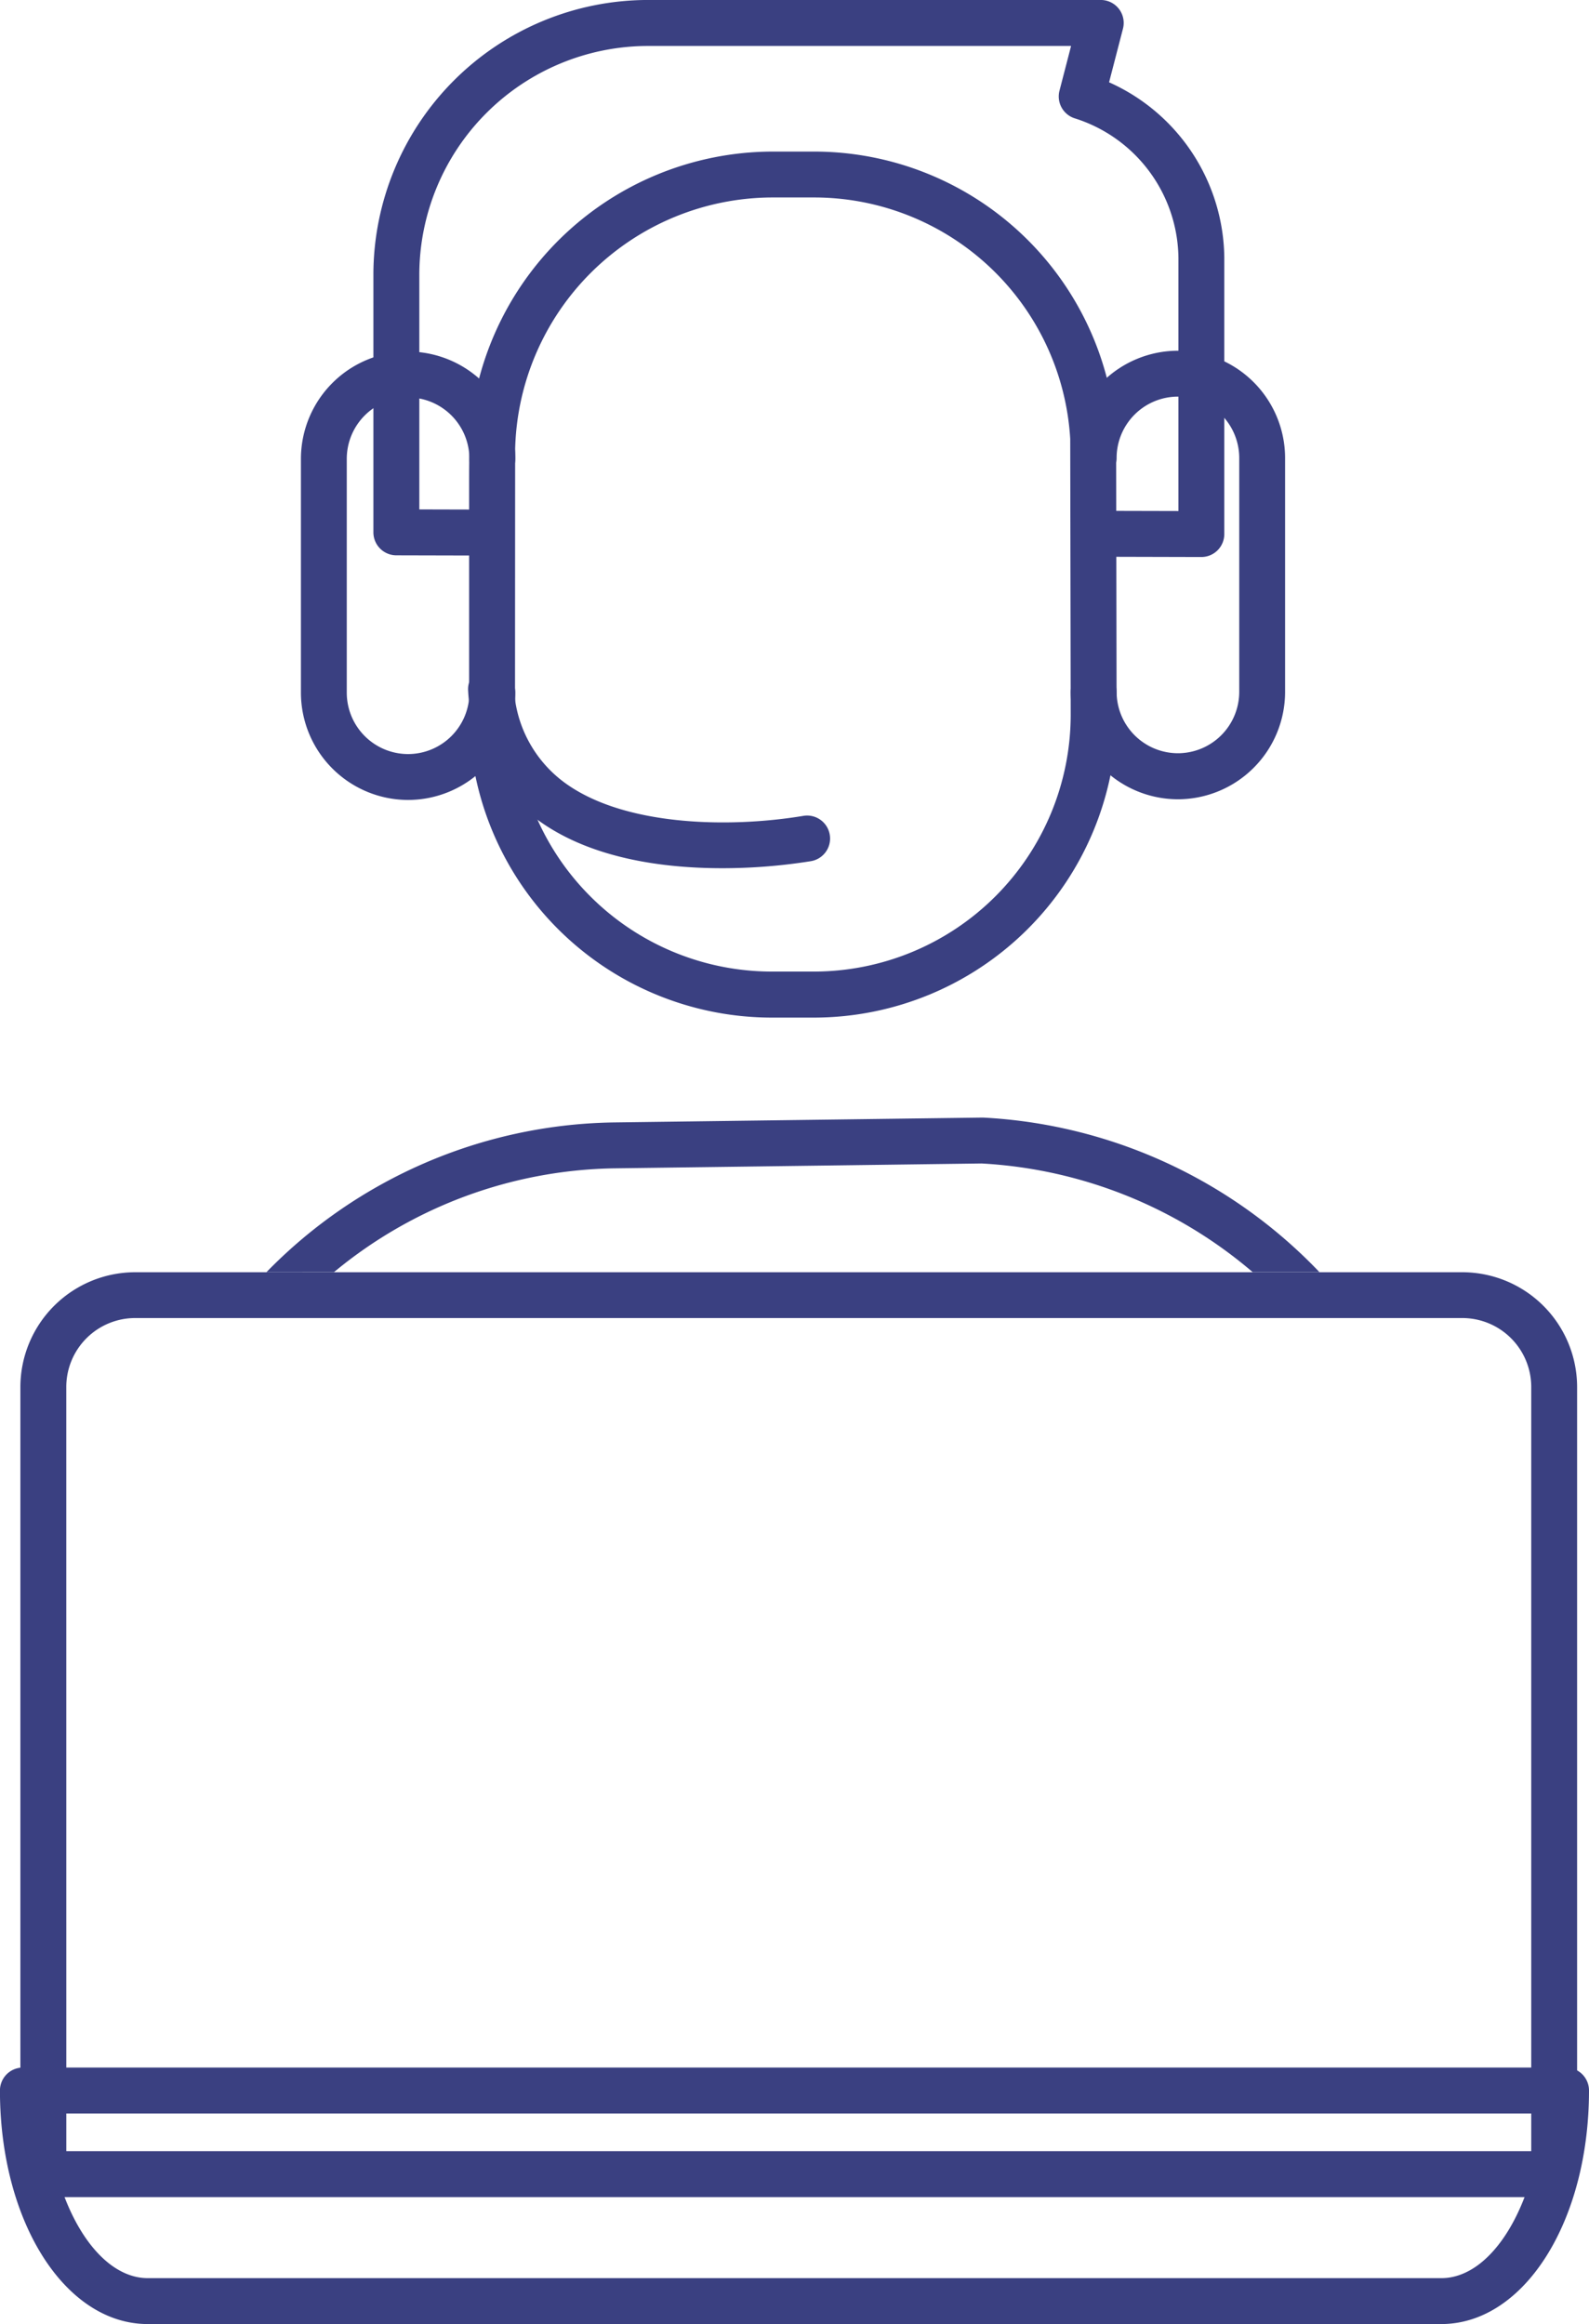 <svg xmlns="http://www.w3.org/2000/svg" width="65.229" height="95.366" viewBox="0 0 65.229 95.366">
  <g id="cobranza" transform="translate(-718.403 349.67)">
    <g id="Grupo_4568" data-name="Grupo 4568" transform="translate(718.403 -349.67)">
      <g id="Grupo_4566" data-name="Grupo 4566" transform="translate(10.944)">
        <g id="Grupo_4565" data-name="Grupo 4565">
          <g id="Grupo_4564" data-name="Grupo 4564" transform="translate(1.408)">
            <path id="Trazado_34054" data-name="Trazado 34054" d="M836.234-294.111a4.407,4.407,0,0,1-4.4-4.4.942.942,0,0,1,.942-.942.942.942,0,0,1,.942.942A2.52,2.52,0,0,0,836.234-296a2.52,2.52,0,0,0,2.517-2.517v-9.6a2.52,2.52,0,0,0-2.517-2.517,2.52,2.52,0,0,0-2.517,2.517.942.942,0,0,1-.942.942.942.942,0,0,1-.942-.942,4.407,4.407,0,0,1,4.4-4.4,4.406,4.406,0,0,1,4.4,4.4v9.6A4.406,4.406,0,0,1,836.234-294.111Z" transform="translate(-800.232 326.909)" fill="#3a4081"/>
            <path id="Trazado_34055" data-name="Trazado 34055" d="M754.68-294.039a4.407,4.407,0,0,1-4.4-4.4v-9.6a4.407,4.407,0,0,1,4.4-4.4,4.407,4.407,0,0,1,4.4,4.4.942.942,0,0,1-.942.942.942.942,0,0,1-.942-.942,2.52,2.52,0,0,0-2.517-2.517,2.52,2.52,0,0,0-2.517,2.517v9.6a2.52,2.52,0,0,0,2.517,2.517,2.52,2.52,0,0,0,2.517-2.517.942.942,0,0,1,.942-.942.942.942,0,0,1,.942.942A4.407,4.407,0,0,1,754.68-294.039Z" transform="translate(-750.279 326.865)" fill="#3a4081"/>
            <path id="Trazado_34056" data-name="Trazado 34056" d="M782.26-298.077h-1.742A12.433,12.433,0,0,1,768.1-310.5l0-9.226c0-.89,0-1.408.024-1.729h-.02a12.482,12.482,0,0,1,12.413-12.159h1.742a12.419,12.419,0,0,1,12.4,11.711c0,.017,0,.034,0,.051l.02,11.35A12.434,12.434,0,0,1,782.26-298.077ZM769.989-321.4c0,.372-.005,7.982-.005,10.9a10.546,10.546,0,0,0,10.534,10.534h1.742A10.547,10.547,0,0,0,792.795-310.5l-.02-11.323a10.534,10.534,0,0,0-10.515-9.908h-1.742a10.588,10.588,0,0,0-10.529,10.314Z" transform="translate(-761.194 339.834)" fill="#3a4081"/>
            <path id="Trazado_34057" data-name="Trazado 34057" d="M788.16-346.293l.57-2.2a.943.943,0,0,0-.167-.813.941.941,0,0,0-.745-.365H769.229A11.282,11.282,0,0,0,757.96-338.4v10.575a.943.943,0,0,0,.94.942l4.5.011v-1.885l-3.555-.009V-338.4a9.4,9.4,0,0,1,9.384-9.384H786.6l-.476,1.836a.942.942,0,0,0,.63,1.135,6.078,6.078,0,0,1,4.253,5.725V-328.7l-4.122-.01v1.884l5.062.013h0a.944.944,0,0,0,.666-.275.944.944,0,0,0,.277-.667v-11.339A7.976,7.976,0,0,0,788.16-346.293Z" transform="translate(-754.984 349.67)" fill="#3a4081"/>
          </g>
          <path id="Trazado_34058" data-name="Trazado 34058" d="M749.413-224.976a18.487,18.487,0,0,1,11.452-4.258l15.132-.2a18.685,18.685,0,0,1,11.127,4.458h2.741a20.553,20.553,0,0,0-13.8-6.341l-.064,0-15.175.2a20.33,20.33,0,0,0-14.185,6.142Z" transform="translate(-746.646 277.177)" fill="#3a4081"/>
        </g>
        <path id="Trazado_34059" data-name="Trazado 34059" d="M778.422-270.828c-2.443,0-5.546-.4-7.747-2.114a6.988,6.988,0,0,1-2.681-5.154.942.942,0,0,1,.86-1.018.942.942,0,0,1,1.018.859,5.108,5.108,0,0,0,1.96,3.824c2.431,1.889,6.863,1.964,9.921,1.455a.942.942,0,0,1,1.085.774.942.942,0,0,1-.775,1.085A23.1,23.1,0,0,1,778.422-270.828Z" transform="translate(-759.72 306.455)" fill="#3a4081"/>
      </g>
      <g id="Grupo_4567" data-name="Grupo 4567" transform="translate(0 52.202)">
        <path id="Trazado_34060" data-name="Trazado 34060" d="M783.526-176.993H721.505a.942.942,0,0,1-.942-.942v-32.3a4.717,4.717,0,0,1,4.711-4.711h54.482a4.716,4.716,0,0,1,4.711,4.711v32.3A.942.942,0,0,1,783.526-176.993Zm-61.078-1.884h60.136v-31.362a2.83,2.83,0,0,0-2.827-2.827H725.274a2.83,2.83,0,0,0-2.827,2.827Z" transform="translate(-719.726 214.95)" fill="#3a4081"/>
        <path id="Trazado_34061" data-name="Trazado 34061" d="M777.568-120.19h-53.1c-3.4,0-6.067-4.209-6.067-9.583a.942.942,0,0,1,.942-.942H782.69a.942.942,0,0,1,.942.942C783.632-124.4,780.968-120.19,777.568-120.19Zm-57.247-8.641c.262,3.748,2.056,6.757,4.15,6.757h53.1c2.093,0,3.886-3.008,4.147-6.757Z" transform="translate(-718.403 163.355)" fill="#3a4081"/>
      </g>
    </g>
  </g>
</svg>
